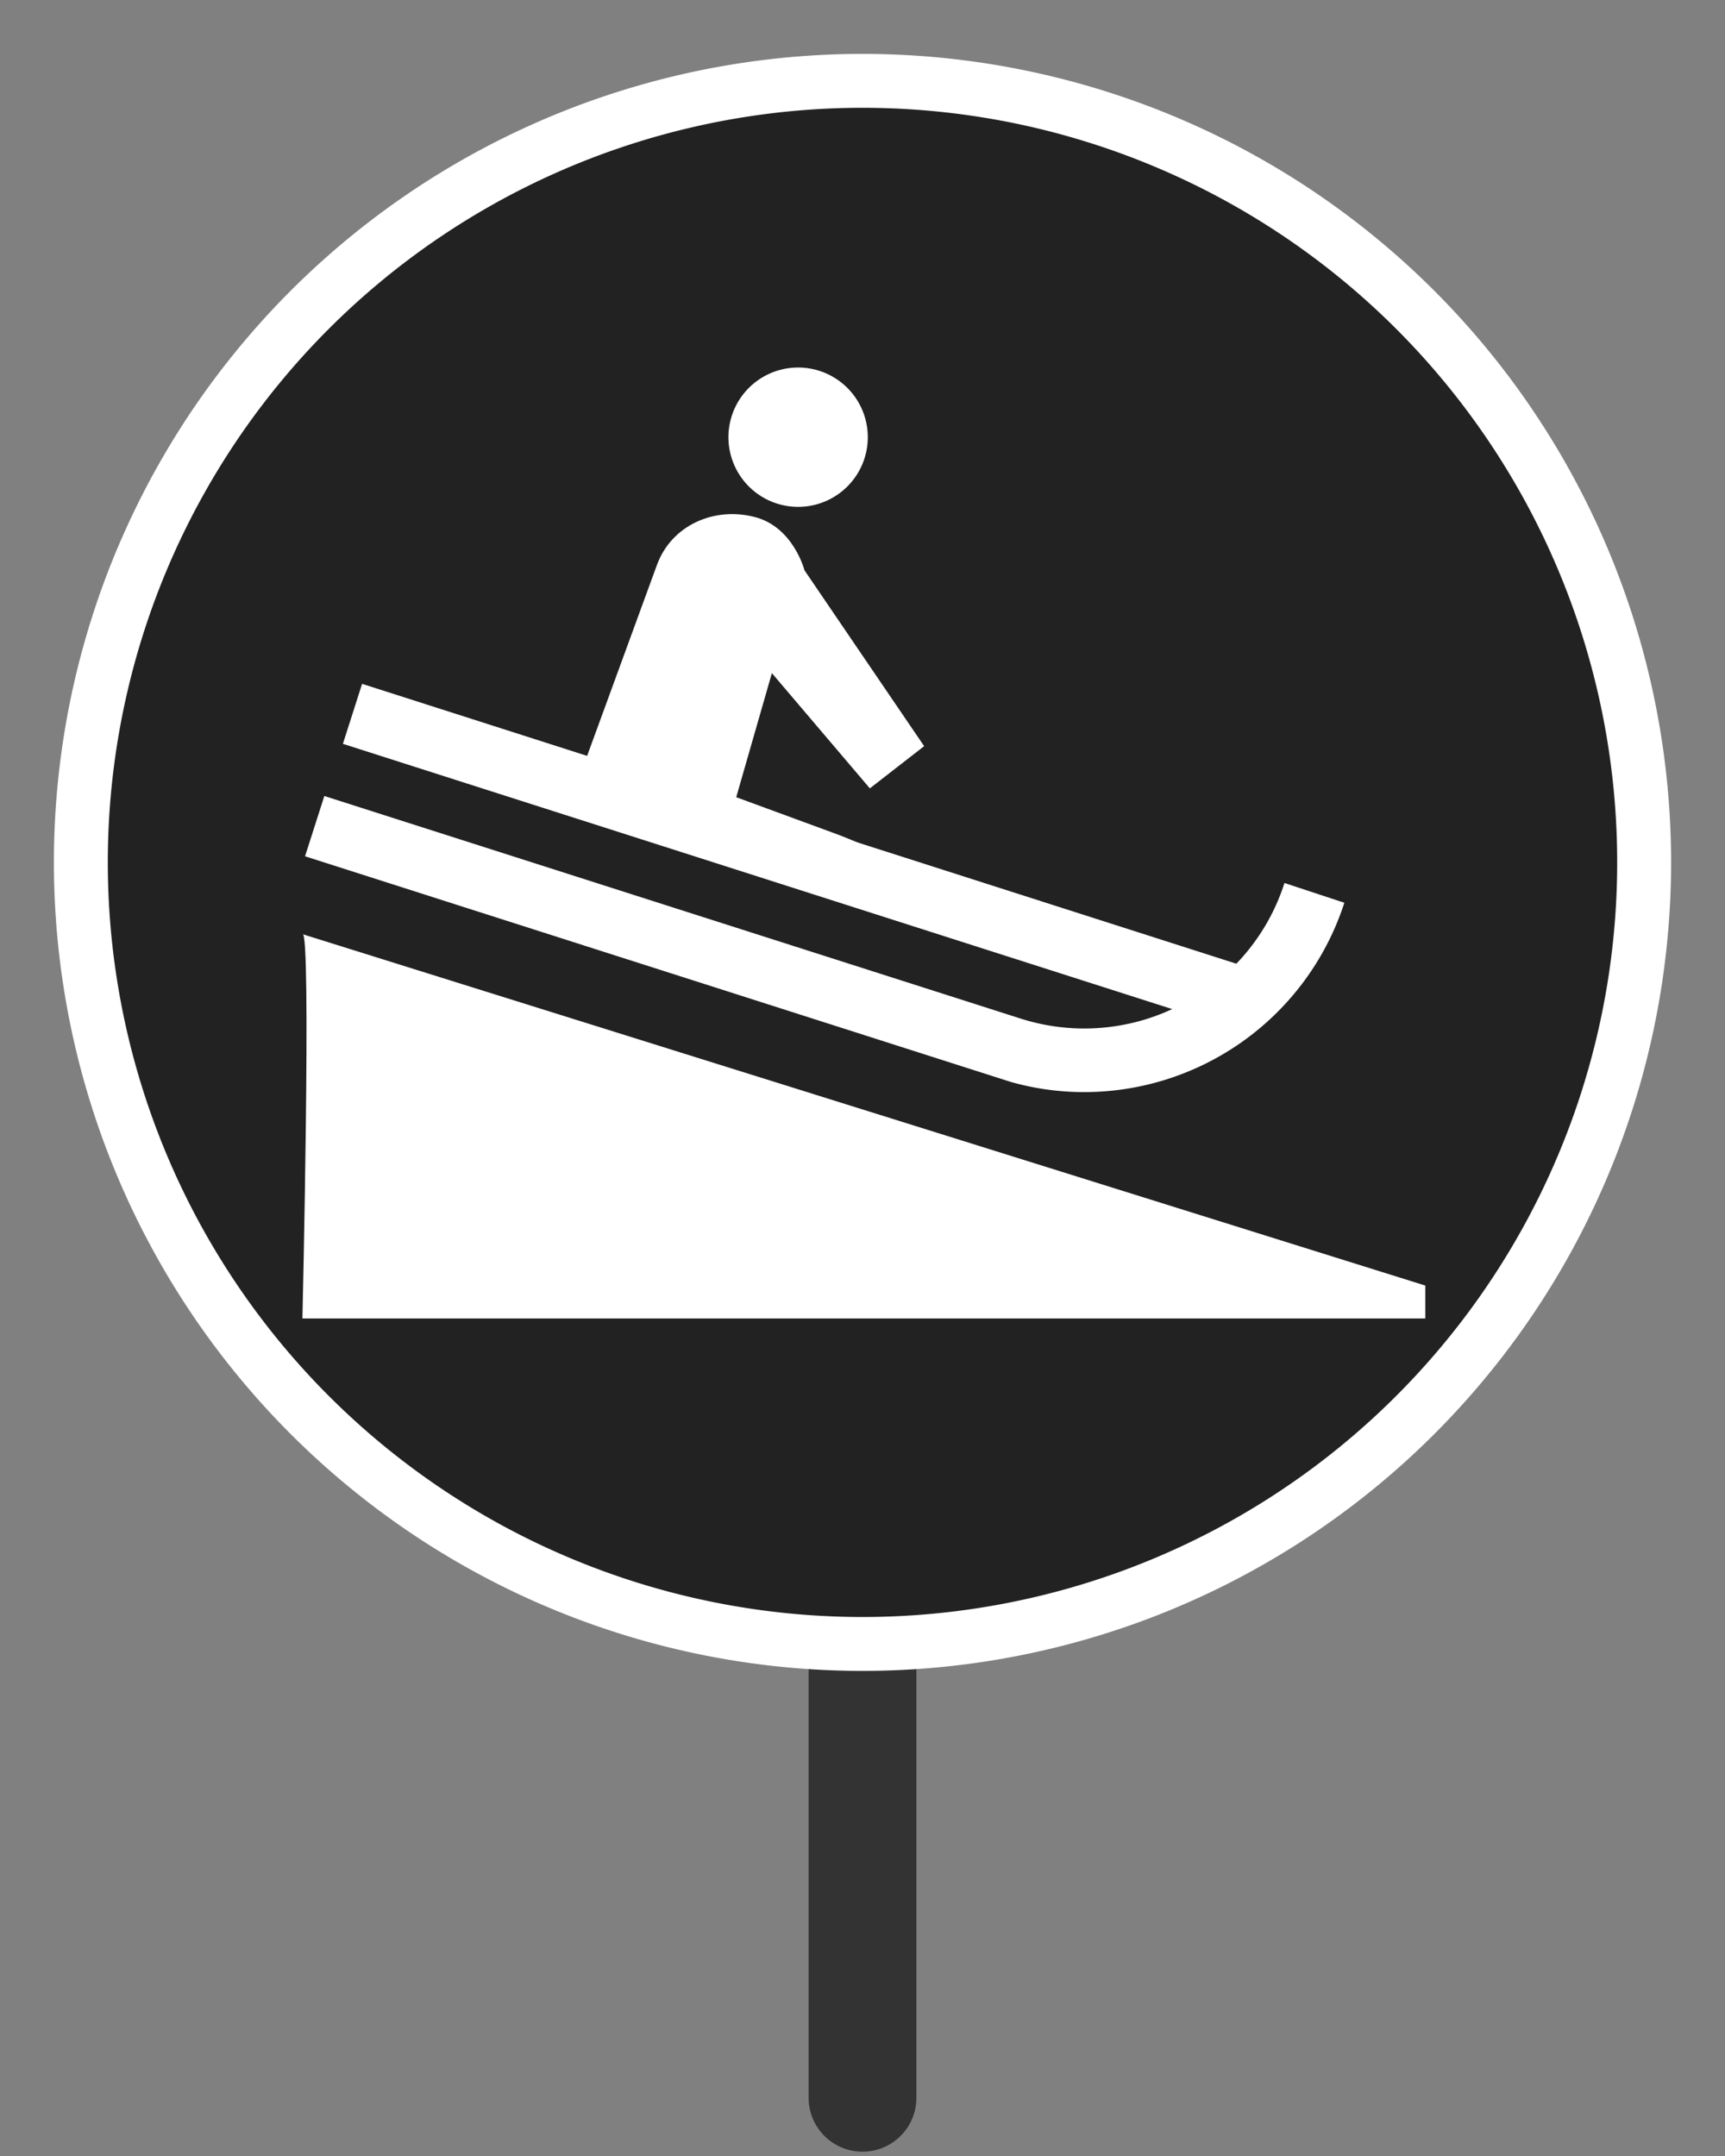 <svg id="Layer_1" xmlns="http://www.w3.org/2000/svg" viewBox="0 0 32 40">
    <rect x="0" y="0" width="32" height="40" fill="#808080" stroke="none"/>
    <defs>
        <style>
            .bg { fill: #222222; }
            .border { fill: #fff; }
            .line { fill: none; stroke: #333; stroke-linecap: round; stroke-linejoin: round; stroke-width: 2px; }
        </style>
    </defs>
    <!-- Circle -->
    <line class="line" x1="16" y1="30.77" x2="16" y2="38.92"/>
    <path class="bg" d="M16,30.5A14.5,14.5,0,1,1,30.5,16,14.52,14.52,0,0,1,16,30.5Z"/>
    <path class="border" d="M16,2A14,14,0,1,1,2,16,14,14,0,0,1,16,2 m0-1A15,15,0,1,0,31,16,15,15,0,0,0,16,1Z"/>
    <!-- Sledding icon -->
    <g transform="translate(16,16) scale(0.105) translate(-170.08,-200.08)">
        <title>icon-white-sledding</title>
        <rect x="-0.39" y="0.84" width="340.08" height="339.25" fill="none"/>
        <path d="M71.13,212.76l198.38,62.09v5.82H71.13S72.75,211.31,71.13,212.76Z" fill="#fff"/>
        <path d="M244.63,203.72a36.67,36.67,0,0,1-8.5,14.26L81.67,168.53l-3.39,10.6L224.8,226A36.93,36.93,0,0,1,198,227.67h0L75,188.35,71.59,199l124.69,39.87,0,0a47.71,47.71,0,0,0,11.31,1.77,48.33,48.33,0,0,0,47.62-33.43Z" fill="#fff"/>
        <path d="M154.48,136.51a12.31,12.31,0,1,0-7.34-15.78A12.31,12.31,0,0,0,154.48,136.51Z" fill="#fff"/>
        <path d="M164.92,194.86l-17.15-6.3,6.3-21.92L171.38,187l9.59-7.46-21.14-31.07h0s-1.94-7.63-8.76-9.41c-7.22-1.89-14.75,1.46-17.31,8.47l-12.23,33.45c-2.35,6.44,1.22,11.41,7.66,13.76l38.71,11.72,8.88-3.92C175.73,199,168.38,196.13,164.92,194.86Z" fill="#fff"/>
    </g>
</svg>